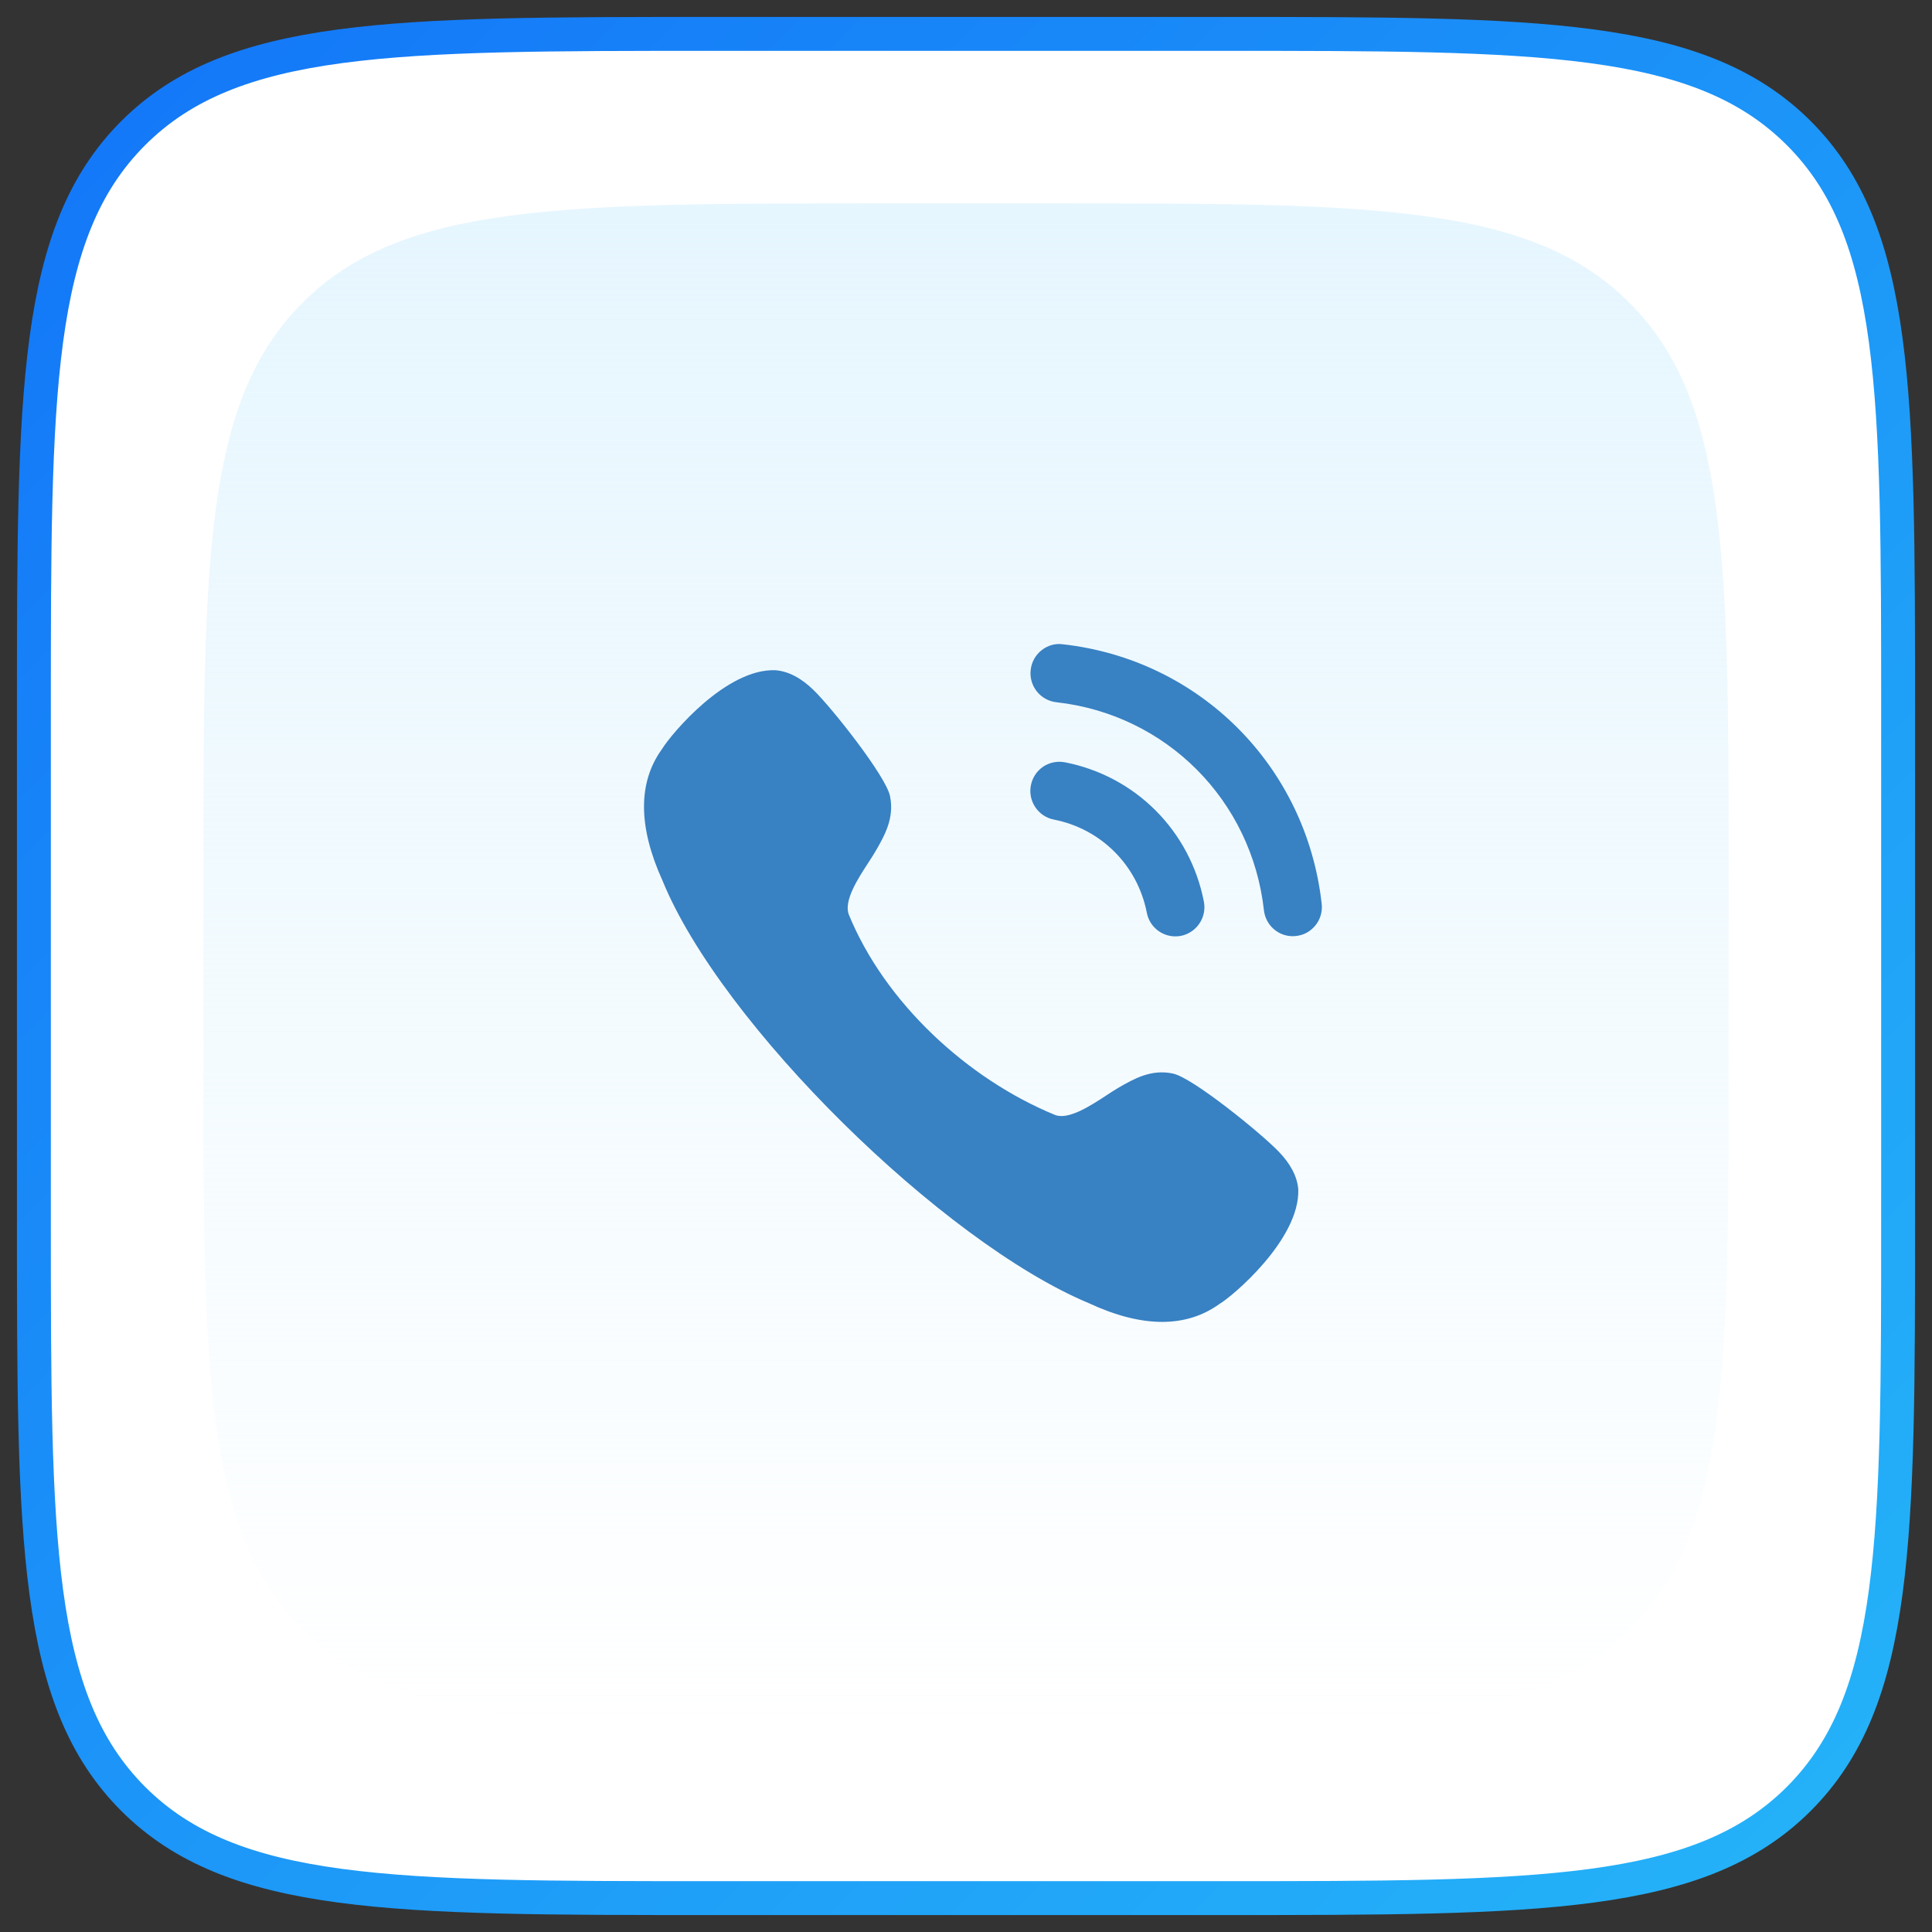<svg width="57" height="57" viewBox="0 0 57 57" fill="none" xmlns="http://www.w3.org/2000/svg">
<rect x="0" y="0" width="57" height="57" fill="#333333" stroke="none"/>
<path d="M1 21C1 11.572 1 6.858 3.929 3.929C6.858 1 11.572 1 21 1H36C45.428 1 50.142 1 53.071 3.929C56 6.858 56 11.572 56 21V36C56 45.428 56 50.142 53.071 53.071C50.142 56 45.428 56 36 56H21C11.572 56 6.858 56 3.929 53.071C1 50.142 1 45.428 1 36V21Z" fill="white" stroke="url(#paint0_linear_211_1086)"/>
<path d="M6 26C6 16.572 6 11.858 8.929 8.929C11.858 6 16.572 6 26 6H31C40.428 6 45.142 6 48.071 8.929C51 11.858 51 16.572 51 26V31C51 40.428 51 45.142 48.071 48.071C45.142 51 40.428 51 31 51H26C16.572 51 11.858 51 8.929 48.071C6 45.142 6 40.428 6 31V26Z" fill="url(#paint1_linear_211_1086)"/>
<path fill-rule="evenodd" clip-rule="evenodd" d="M31.356 19.008C31.133 18.976 30.909 19.042 30.73 19.184C30.547 19.328 30.433 19.536 30.408 19.768C30.355 20.239 30.695 20.665 31.165 20.718C34.406 21.079 36.926 23.605 37.29 26.857C37.339 27.292 37.705 27.621 38.141 27.621C38.174 27.621 38.206 27.619 38.239 27.615C38.467 27.59 38.67 27.477 38.813 27.297C38.956 27.117 39.02 26.893 38.994 26.665C38.54 22.608 35.4 19.459 31.356 19.008ZM31.418 22.49C30.942 22.402 30.505 22.706 30.414 23.171C30.324 23.635 30.628 24.089 31.091 24.18C32.486 24.452 33.562 25.531 33.835 26.93V26.931C33.913 27.334 34.267 27.626 34.676 27.626C34.73 27.626 34.785 27.621 34.841 27.611C35.304 27.518 35.609 27.066 35.518 26.6C35.111 24.511 33.502 22.897 31.418 22.49ZM33 32.09C33.452 31.83 33.962 31.536 34.605 31.673C35.187 31.796 37.173 33.408 37.717 33.967C38.073 34.332 38.272 34.71 38.303 35.088C38.356 36.57 36.343 38.261 35.976 38.472C35.489 38.823 34.922 39 34.286 39C33.636 39 32.911 38.815 32.12 38.446C27.83 36.656 21.276 30.231 19.543 25.974C18.824 24.389 18.819 23.082 19.531 22.1C19.814 21.639 21.433 19.713 22.882 19.774C23.267 19.807 23.642 20.005 24.009 20.365C24.565 20.909 26.137 22.901 26.258 23.486C26.392 24.135 26.098 24.652 25.836 25.105C25.78 25.203 25.705 25.319 25.622 25.446C25.309 25.927 24.893 26.567 25.04 26.976C26.097 29.57 28.538 31.834 31.133 32.897C31.534 33.043 32.175 32.623 32.654 32.309C32.779 32.227 32.893 32.153 32.989 32.097L33 32.09Z" fill="#347FC2" fill-opacity="0.98"/>
<defs>
<linearGradient id="paint0_linear_211_1086" x1="1" y1="1" x2="56" y2="56" gradientUnits="userSpaceOnUse">
<stop stop-color="#1376F8"/>
<stop offset="1" stop-color="#25B4F8"/>
</linearGradient>
<linearGradient id="paint1_linear_211_1086" x1="28.5" y1="6" x2="28.5" y2="51" gradientUnits="userSpaceOnUse">
<stop stop-color="#E6F6FE"/>
<stop offset="1" stop-color="#E6F6FE" stop-opacity="0"/>
</linearGradient>
</defs>
</svg>
